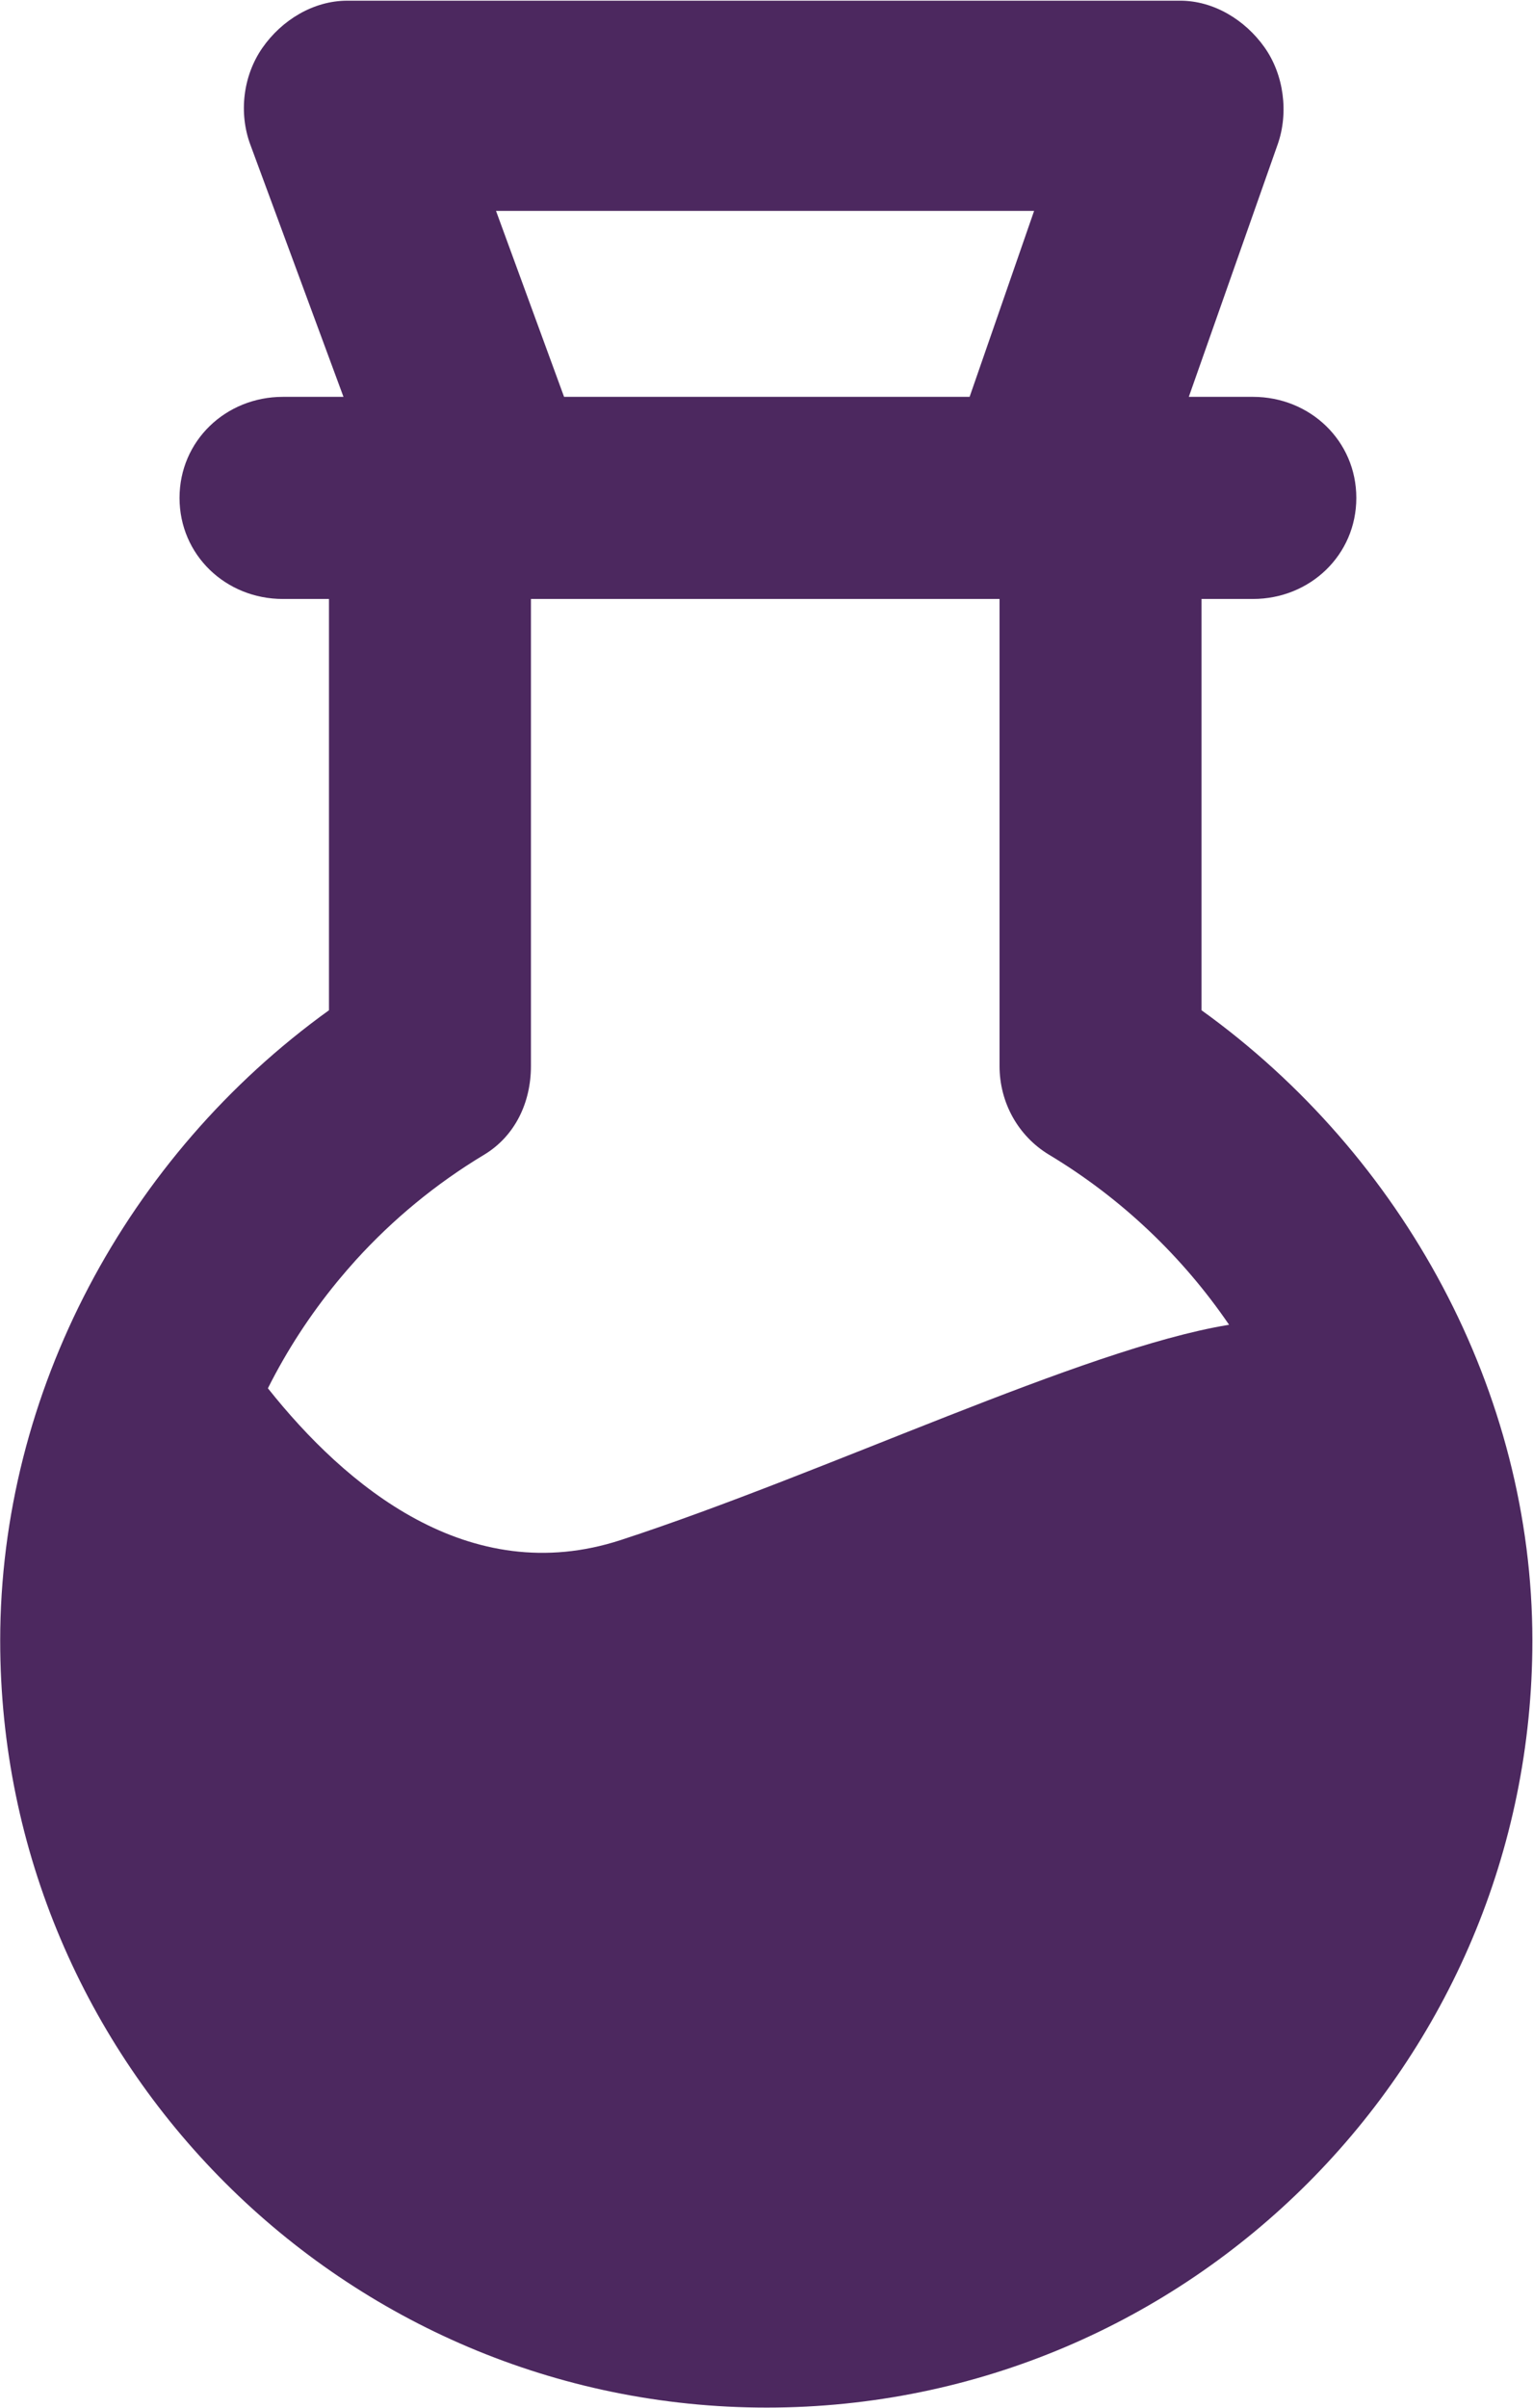 <?xml version="1.0" encoding="UTF-8" standalone="no"?>
<!-- Created with Inkscape (http://www.inkscape.org/) -->

<svg
   xmlns:dc="http://purl.org/dc/elements/1.1/"
   xmlns:cc="http://creativecommons.org/ns#"
   xmlns:rdf="http://www.w3.org/1999/02/22-rdf-syntax-ns#"
   xmlns:svg="http://www.w3.org/2000/svg"
   xmlns="http://www.w3.org/2000/svg"
   xmlns:sodipodi="http://sodipodi.sourceforge.net/DTD/sodipodi-0.dtd"
   xmlns:inkscape="http://www.inkscape.org/namespaces/inkscape"
   width="49.648mm"
   height="77.934mm"
   viewBox="0 0 49.648 77.934"
   version="1.1"
   id="svg83264"
   inkscape:version="0.92.1 r"
   sodipodi:docname="icon_color.svg"
   inkscape:export-filename="/home/anxhelo/Documents/ura works folder/elixir lang moscow/vertical_color.png"
   inkscape:export-xdpi="141.06"
   inkscape:export-ydpi="141.06">
  <defs
     id="defs83258" />
  <sodipodi:namedview
     id="base"
     pagecolor="#ffffff"
     bordercolor="#666666"
     borderopacity="1.0"
     inkscape:pageopacity="0.0"
     inkscape:pageshadow="2"
     inkscape:zoom="0.7"
     inkscape:cx="-58.648792"
     inkscape:cy="157.8846"
     inkscape:document-units="mm"
     inkscape:current-layer="layer1"
     showgrid="false"
     fit-margin-top="0"
     fit-margin-left="0"
     fit-margin-right="0"
     fit-margin-bottom="0"
     inkscape:window-width="1366"
     inkscape:window-height="740"
     inkscape:window-x="0"
     inkscape:window-y="0"
     inkscape:window-maximized="1" />
  <g
     inkscape:label="Layer 1"
     inkscape:groupmode="layer"
     id="layer1"
     transform="translate(-173.161,-209.132)">
    <g
       transform="matrix(0.501,0,0,-0.501,184.073,250.622)"
       id="g19460">
      <path
         inkscape:connector-curvature="0"
         id="path19462"
         style="fill:#4c285f;fill-opacity:1;fill-rule:nonzero;stroke:none"
         d="m 0,0 c 0.058,0.071 0.117,0.142 0.176,0.212 0.317,0.381 0.641,0.756 0.974,1.125 0.027,0.029 0.052,0.06 0.079,0.089 2.378,2.615 5.153,4.916 8.28,6.795 2.009,1.209 3.032,3.381 3.032,5.727 V 44.124 H 42.833 V 13.948 c 0,-2.343 1.196,-4.518 3.206,-5.727 4.7,-2.824 8.642,-6.603 11.631,-10.978 -0.033,-0.006 -0.068,-0.013 -0.101,-0.019 -9.396,-1.567 -25.823,-9.508 -39.205,-13.883 -9.861,-3.224 -17.841,3.535 -22.8,9.765 -0.008,0.011 -0.018,0.022 -0.026,0.033 C -3.24,-4.425 -1.742,-2.124 0,0 M 45.067,69.191 40.898,57.18 H 14.683 L 10.284,69.191 Z M 55.89,17.557 v 26.567 h 3.323 c 3.689,0 6.683,2.838 6.683,6.528 0,3.69 -2.994,6.528 -6.683,6.528 h -4.145 l 5.743,16.303 c 0.722,2.042 0.406,4.503 -0.849,6.273 -1.252,1.77 -3.284,3.014 -5.452,3.014 H 0.667 c -2.187,0 -4.238,-1.254 -5.487,-3.05 -1.25,-1.798 -1.538,-4.204 -0.776,-6.255 L 0.423,57.18 h -3.917 c -3.69,0 -6.681,-2.838 -6.681,-6.528 0,-3.69 2.991,-6.528 6.681,-6.528 h 2.979 V 17.557 c -13.057,-9.394 -21.253,-24.665 -21.253,-40.72 0,-27.316 22.244,-49.54 49.553,-49.54 27.35,0 49.492,22.224 49.492,49.54 C 77.28,-7.102 68.946,8.17 55.89,17.557" />
    </g>
  </g>
</svg>
